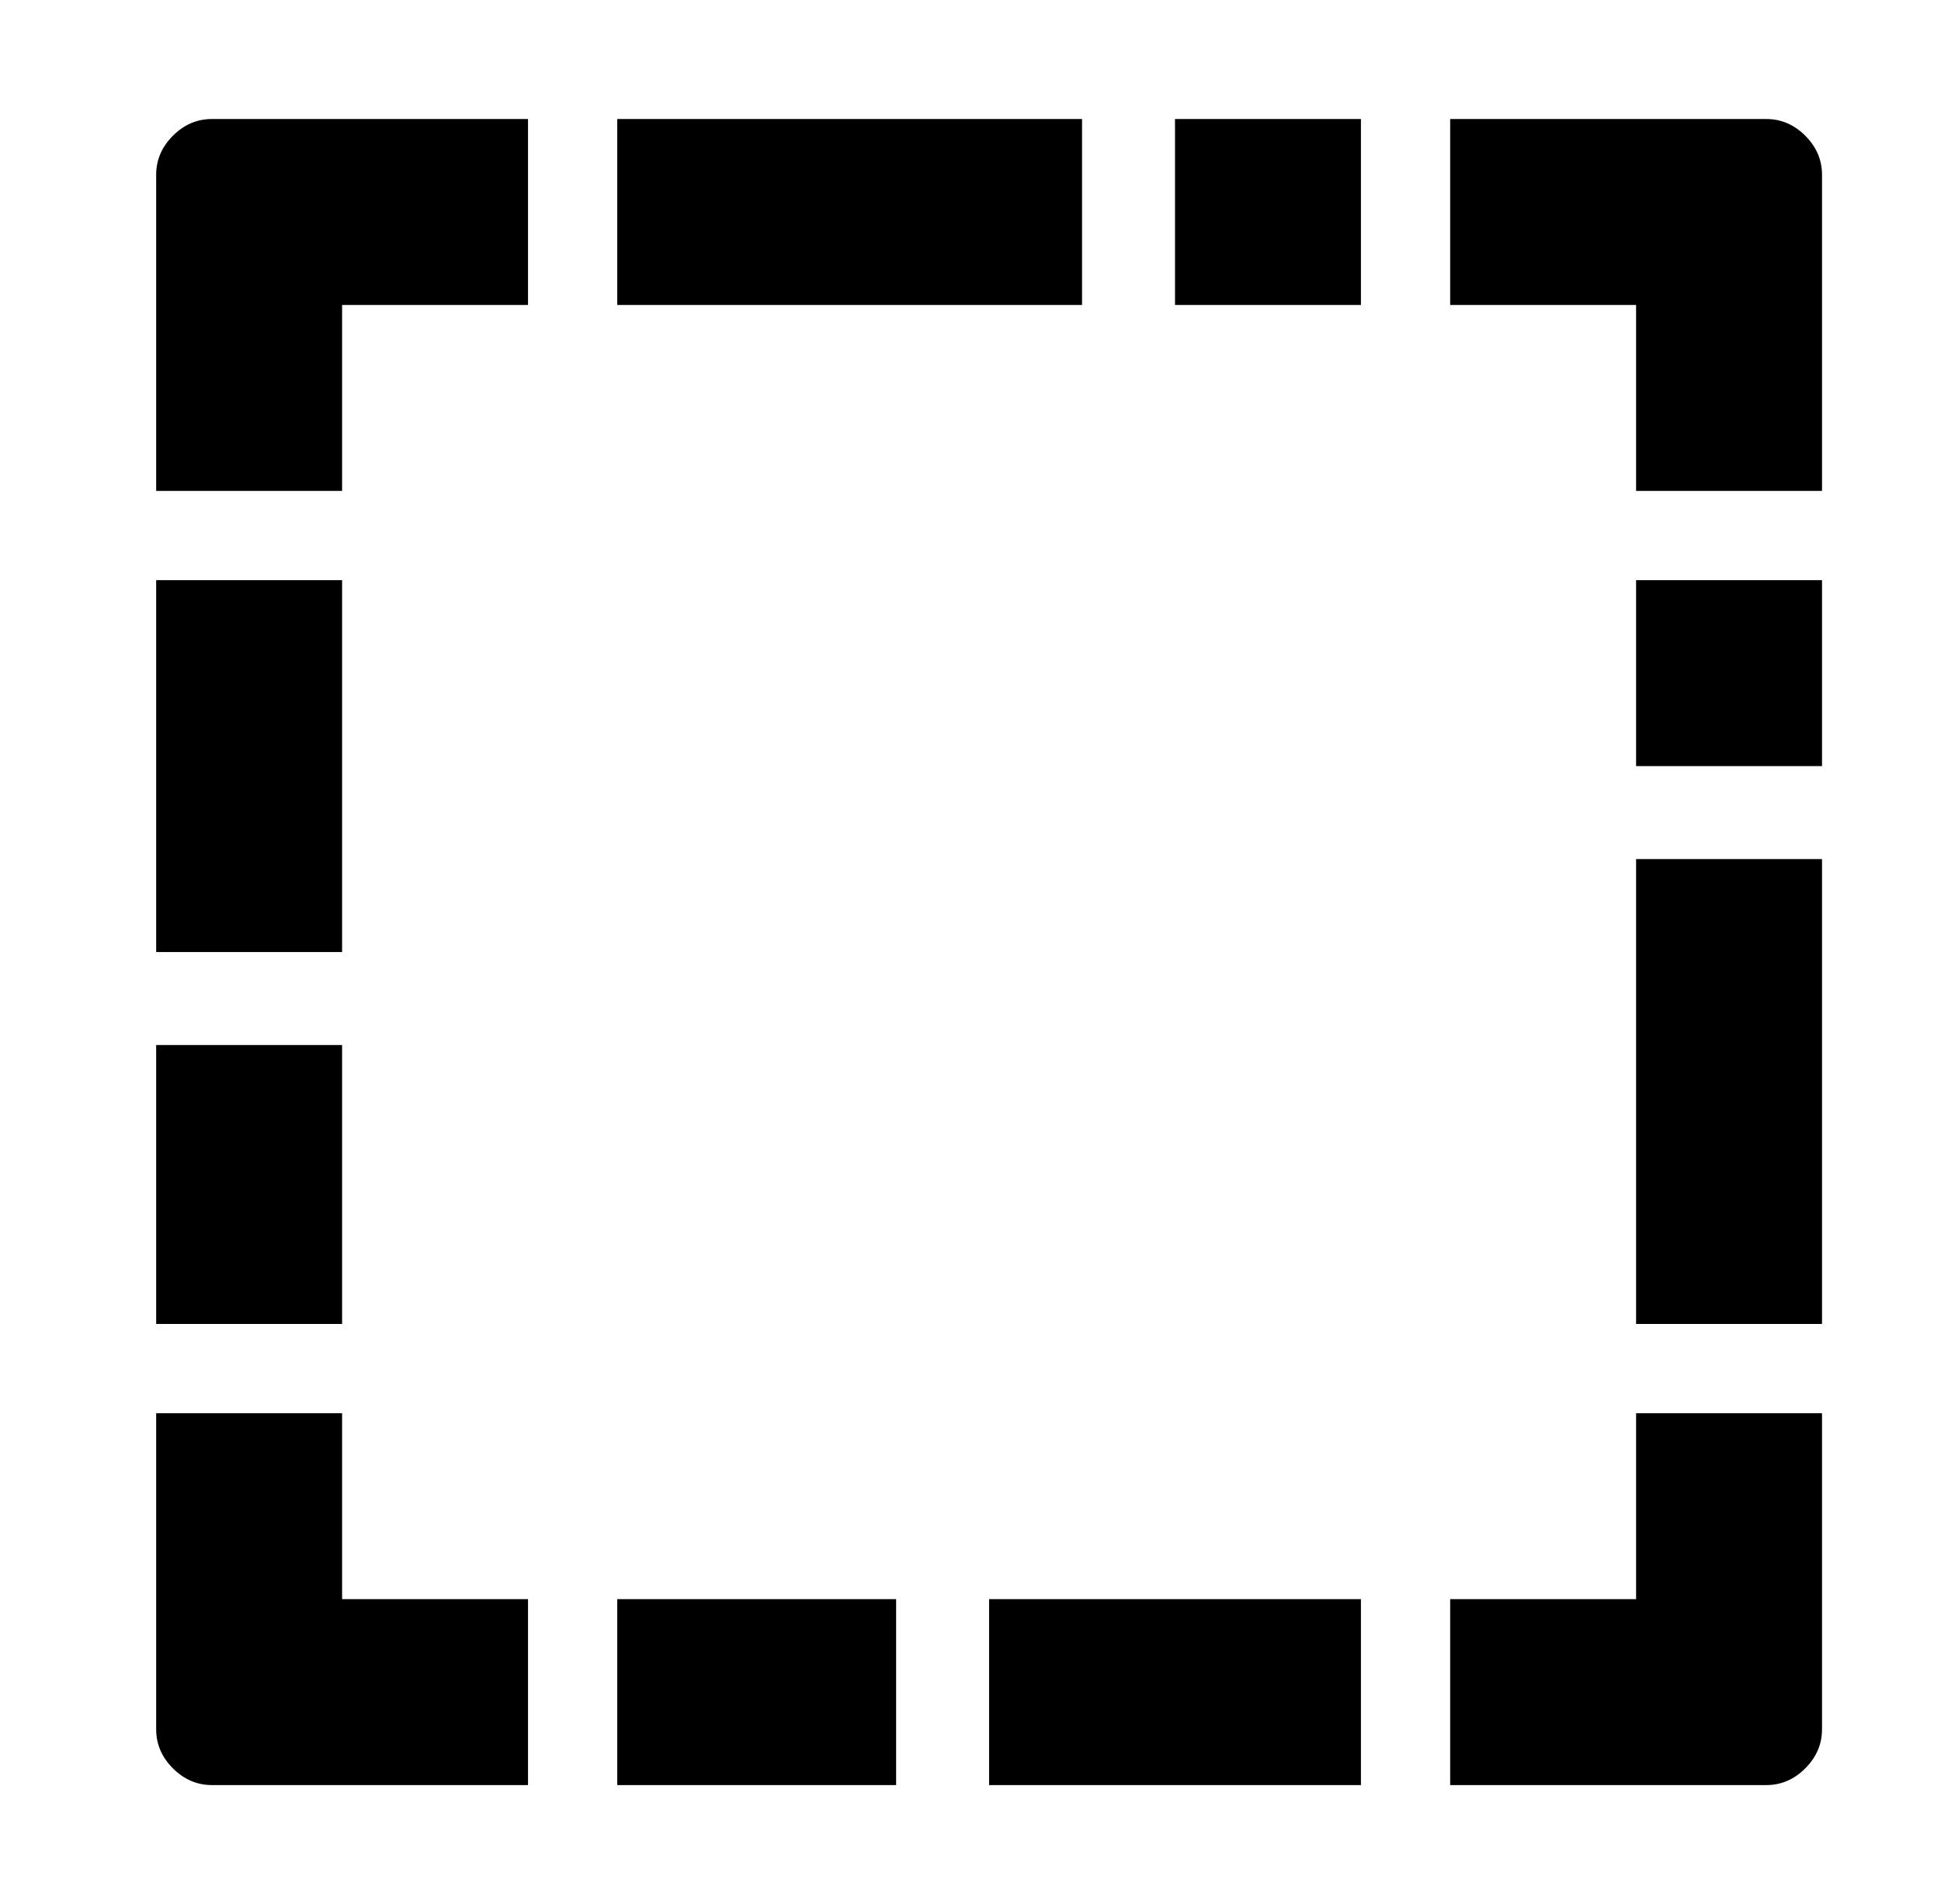 <?xml version="1.0" standalone="no"?>
<!DOCTYPE svg PUBLIC "-//W3C//DTD SVG 1.1//EN" "http://www.w3.org/Graphics/SVG/1.1/DTD/svg11.dtd" >
<svg xmlns="http://www.w3.org/2000/svg" xmlns:xlink="http://www.w3.org/1999/xlink" version="1.1" viewBox="-10 0 522 512">
   <path fill="currentColor"
d="M32 380h50v50h50v50h-85q-6 0 -10.5 -4.5t-4.5 -10.5v-85zM430 380h50v85q0 6 -4.5 10.5t-10.5 4.5h-85v-50h50v-50zM47 32h85v50h-50v50h-50v-85q0 -6 4.5 -10.5t10.5 -4.5zM380 32h85q6 0 10.5 4.5t4.5 10.5v85h-50v-50h-50v-50zM306 82v-50h50v50h-50zM156 82v-50h125
v50h-125zM430 206v-50h50v50h-50zM32 256v-100h50v100h-50zM430 356v-125h50v125h-50zM32 356v-75h50v75h-50zM256 480v-50h100v50h-100zM156 480v-50h75v50h-75z" />
</svg>
